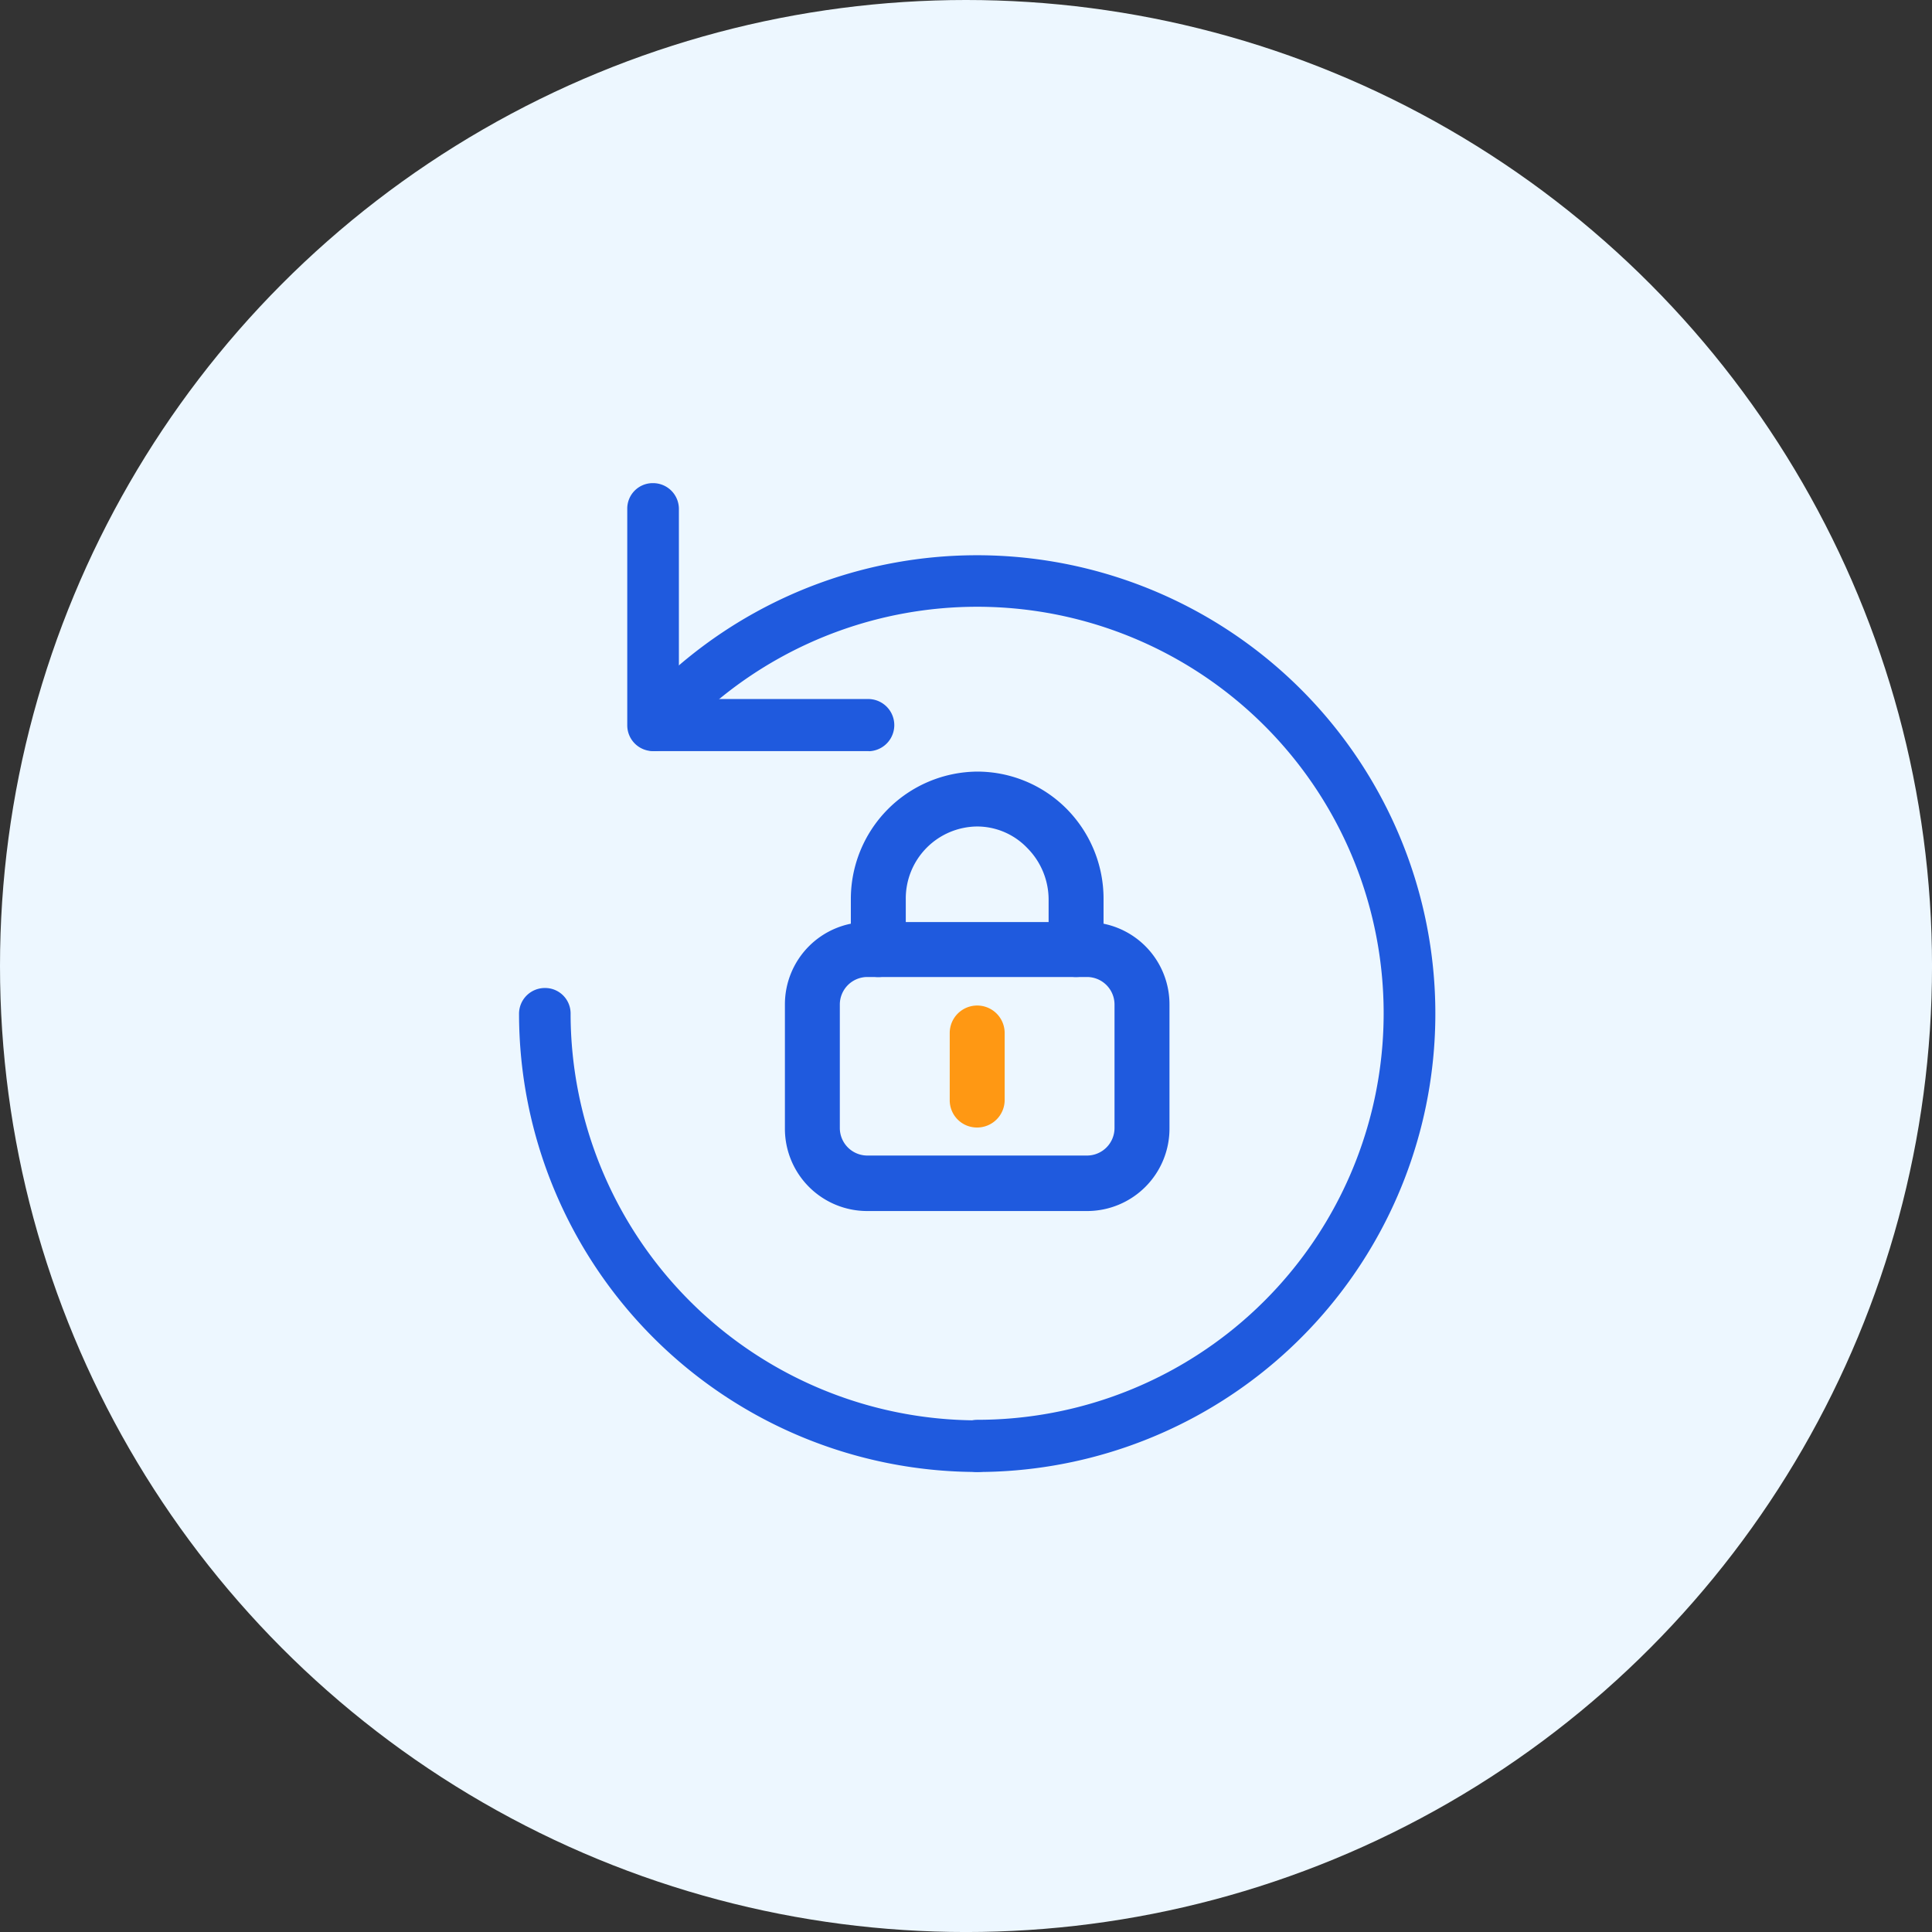 <svg xmlns="http://www.w3.org/2000/svg" width="80.673" height="80.673" viewBox="0 0 80.673 80.673">
  <rect x="0" y="0" width="80.673" height="80.673" fill="#333333" stroke="none"/>
  <g id="icon-main-reset-psw" transform="translate(2 2)">
    <g id="画板">
      <g id="编组-6">
        <g id="icon_rzrqyw1">
          <circle id="椭圆形" cx="40.337" cy="40.337" r="40.337" transform="translate(-2 -2)" fill="#edf7ff"/>
          <g id="组_3847" data-name="组 3847" transform="translate(19.673 18.174)">
            <path id="路径_4218" data-name="路径 4218" d="M325.505,466.608H316.33a3.436,3.436,0,0,1-3.441-3.441v-5.184a3.436,3.436,0,0,1,3.441-3.441h9.176a3.436,3.436,0,0,1,3.441,3.441v5.161a3.441,3.441,0,0,1-3.441,3.464Zm-9.176-9.772a1.15,1.15,0,0,0-1.147,1.147v5.161a1.15,1.15,0,0,0,1.147,1.147h9.176a1.15,1.15,0,0,0,1.147-1.147v-5.161a1.15,1.15,0,0,0-1.147-1.147Z" transform="translate(-301.787 -436.214)" fill="#1f5ade"/>
            <path id="路径_4219" data-name="路径 4219" d="M390.561,307.245a1.136,1.136,0,0,1-1.147-1.147v-2.087a3.058,3.058,0,0,0-.895-2.156,2.9,2.9,0,0,0-2.087-.895,3.006,3.006,0,0,0-2.982,3.051V306.1a1.147,1.147,0,0,1-2.294,0v-2.087a5.321,5.321,0,0,1,5.276-5.345,5.261,5.261,0,0,1,3.739,1.56,5.331,5.331,0,0,1,1.537,3.762v2.087A1.141,1.141,0,0,1,390.561,307.245Z" transform="translate(-367.301 -286.623)" fill="#1f5ade"/>
            <path id="路径_4220" data-name="路径 4220" d="M165.631,112.809a1.077,1.077,0,0,1-1.078-1.078,1.1,1.1,0,0,1,1.078-1.1,16.975,16.975,0,1,0-12.662-28.284,1.08,1.08,0,1,1-1.606-1.445,19.14,19.14,0,1,1,14.268,31.908Z" transform="translate(-146.5 -71.519)" fill="#1f5ade"/>
            <path id="路径_4221" data-name="路径 4221" d="M56.678,41.29A19.149,19.149,0,0,1,37.547,22.159a1.077,1.077,0,0,1,1.078-1.078A1.063,1.063,0,0,1,39.7,22.159,17,17,0,0,0,56.678,39.134a1.078,1.078,0,1,1,0,2.156Zm-4.519-30.1H43.144a1.078,1.078,0,0,1-1.078-1.078V1.078A1.063,1.063,0,0,1,43.144,0a1.077,1.077,0,0,1,1.078,1.078V9.015h7.937a1.09,1.09,0,0,1,0,2.179Z" transform="translate(-37.547 0)" fill="#1f5ade"/>
            <path id="路径_4245" data-name="路径 4245" d="M386.432,313.53a1.136,1.136,0,0,1-1.147-1.147v-2.8a1.147,1.147,0,1,1,2.294,0v2.8A1.15,1.15,0,0,1,386.432,313.53Z" transform="translate(-367.301 -286.623)" fill="#ff9813"/>
          </g>
        </g>
      </g>
    </g>
  </g>
</svg>
